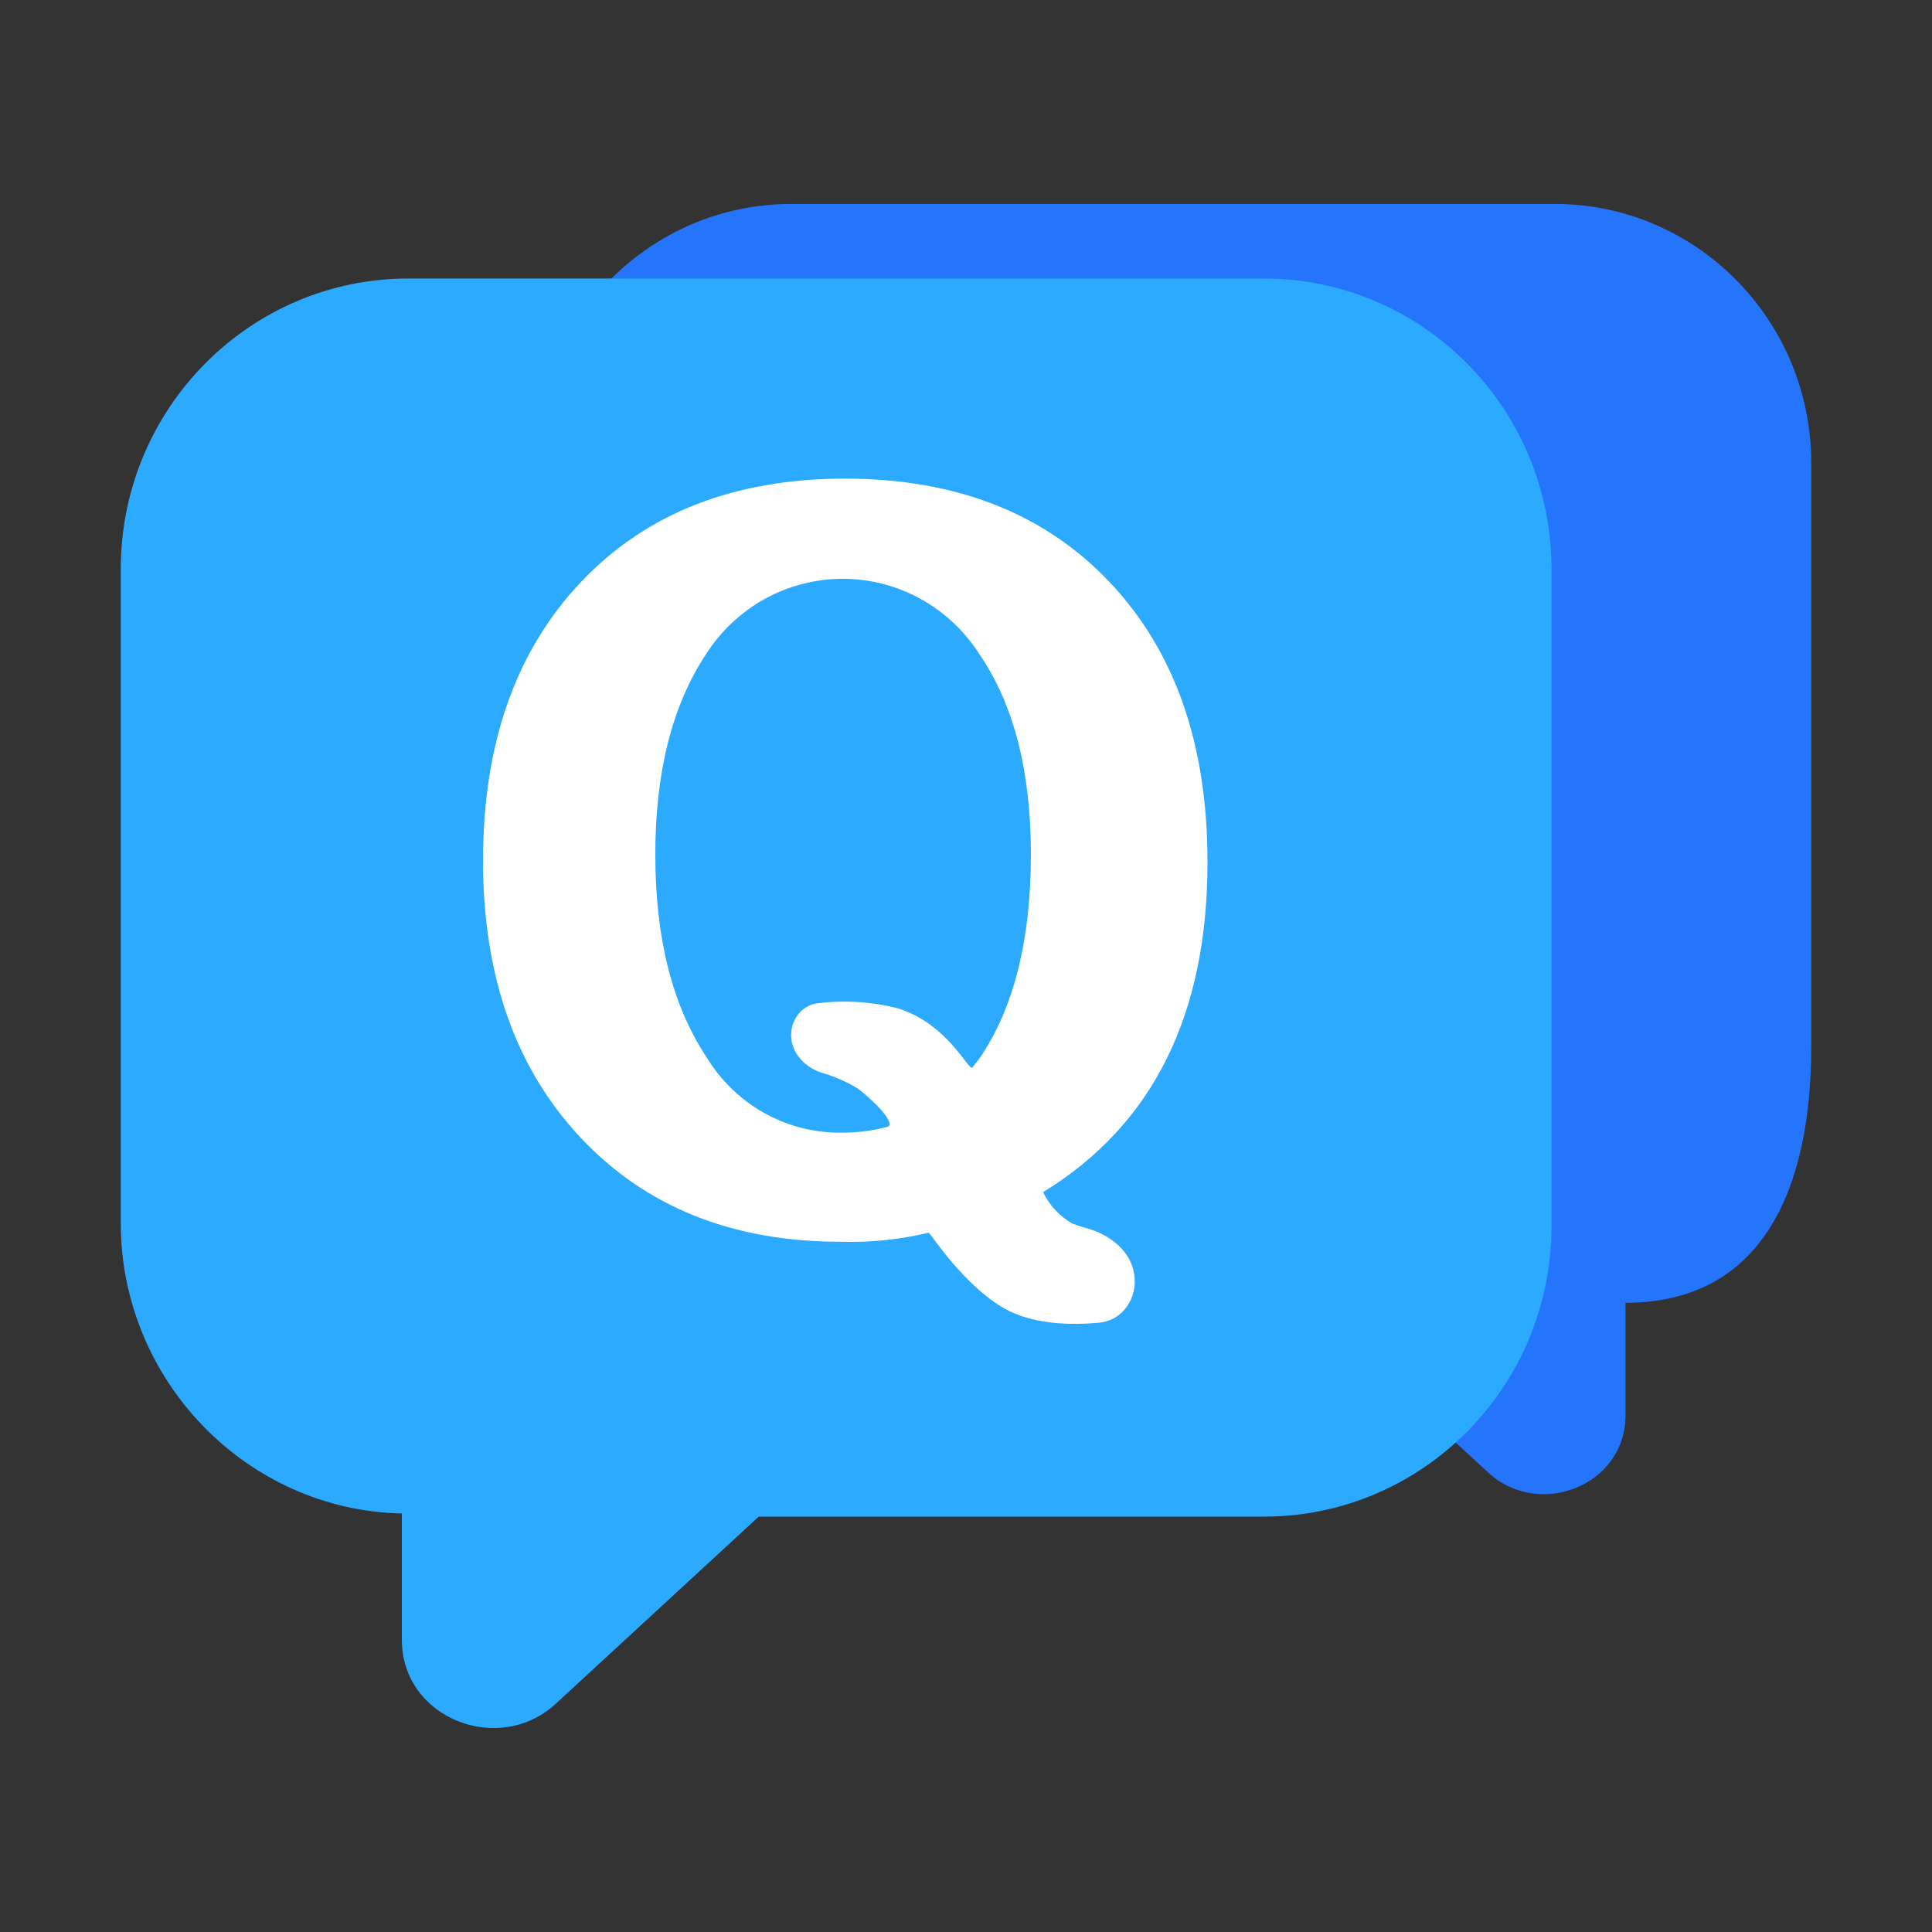 <svg width="64" height="64" viewBox="0 0 64 64" fill="none" xmlns="http://www.w3.org/2000/svg">
<rect x="0" y="0" width="64" height="64" fill="#333333" stroke="none"/>
<path d="M51.506 6.756H26.213C21.546 6.756 17.72 10.583 17.72 15.343V34.663C17.72 39.423 21.546 43.25 26.213 43.25H43.3L49.274 48.756C50.954 50.343 53.847 49.223 53.847 46.89V43.156C58.42 43.156 60 39.33 60 34.663V15.343C60 10.583 56.173 6.756 51.506 6.756Z" fill="#2475FC"/>
<path d="M41.874 9.227H13.521C8.29 9.227 4 13.517 4 18.853V40.51C4 45.741 8.185 50.031 13.312 50.136V54.321C13.312 56.936 16.555 58.192 18.438 56.413L25.134 50.24H41.874C47.106 50.24 51.395 45.951 51.395 40.615V18.853C51.395 13.517 47.106 9.227 41.874 9.227Z" fill="#2CAAFF"/>
<path d="M40 28.547C40 24.656 38.921 21.57 36.762 19.288C34.603 17.006 31.682 15.861 28 15.854C24.328 15.854 21.411 16.995 19.248 19.277C17.086 21.56 16.003 24.634 16 28.5C16 32.328 17.078 35.39 19.233 37.686C21.389 39.982 24.255 41.132 27.831 41.135C28.818 41.165 29.805 41.064 30.767 40.835C30.859 40.912 31.94 42.588 33.272 43.345C34.204 43.874 35.455 43.903 36.404 43.817C37.197 43.746 37.694 42.995 37.573 42.208C37.452 41.426 36.75 40.888 35.986 40.682C35.827 40.64 35.67 40.588 35.517 40.529C35.1 40.289 34.764 39.927 34.553 39.491C38.188 37.268 40.003 33.62 40 28.547ZM32.458 35.046L32.212 35.362C32.099 35.513 31.413 33.92 29.742 33.402C28.87 33.179 27.967 33.124 27.079 33.236C26.561 33.301 26.207 33.767 26.207 34.29C26.207 34.893 26.682 35.379 27.26 35.549C27.666 35.668 28.056 35.84 28.42 36.062C29.091 36.581 29.681 37.25 29.394 37.328C28.892 37.461 28.375 37.525 27.857 37.52C26.959 37.528 26.076 37.299 25.292 36.856C24.509 36.413 23.853 35.771 23.389 34.994C22.272 33.3 21.711 31.08 21.708 28.334C21.704 25.588 22.265 23.366 23.389 21.669C23.877 20.903 24.548 20.274 25.338 19.838C26.129 19.402 27.015 19.174 27.916 19.174C28.816 19.174 29.702 19.402 30.492 19.838C31.283 20.274 31.954 20.903 32.442 21.669C33.58 23.325 34.149 25.536 34.149 28.303C34.149 31.142 33.585 33.389 32.458 35.046Z" fill="white"/>
</svg>
